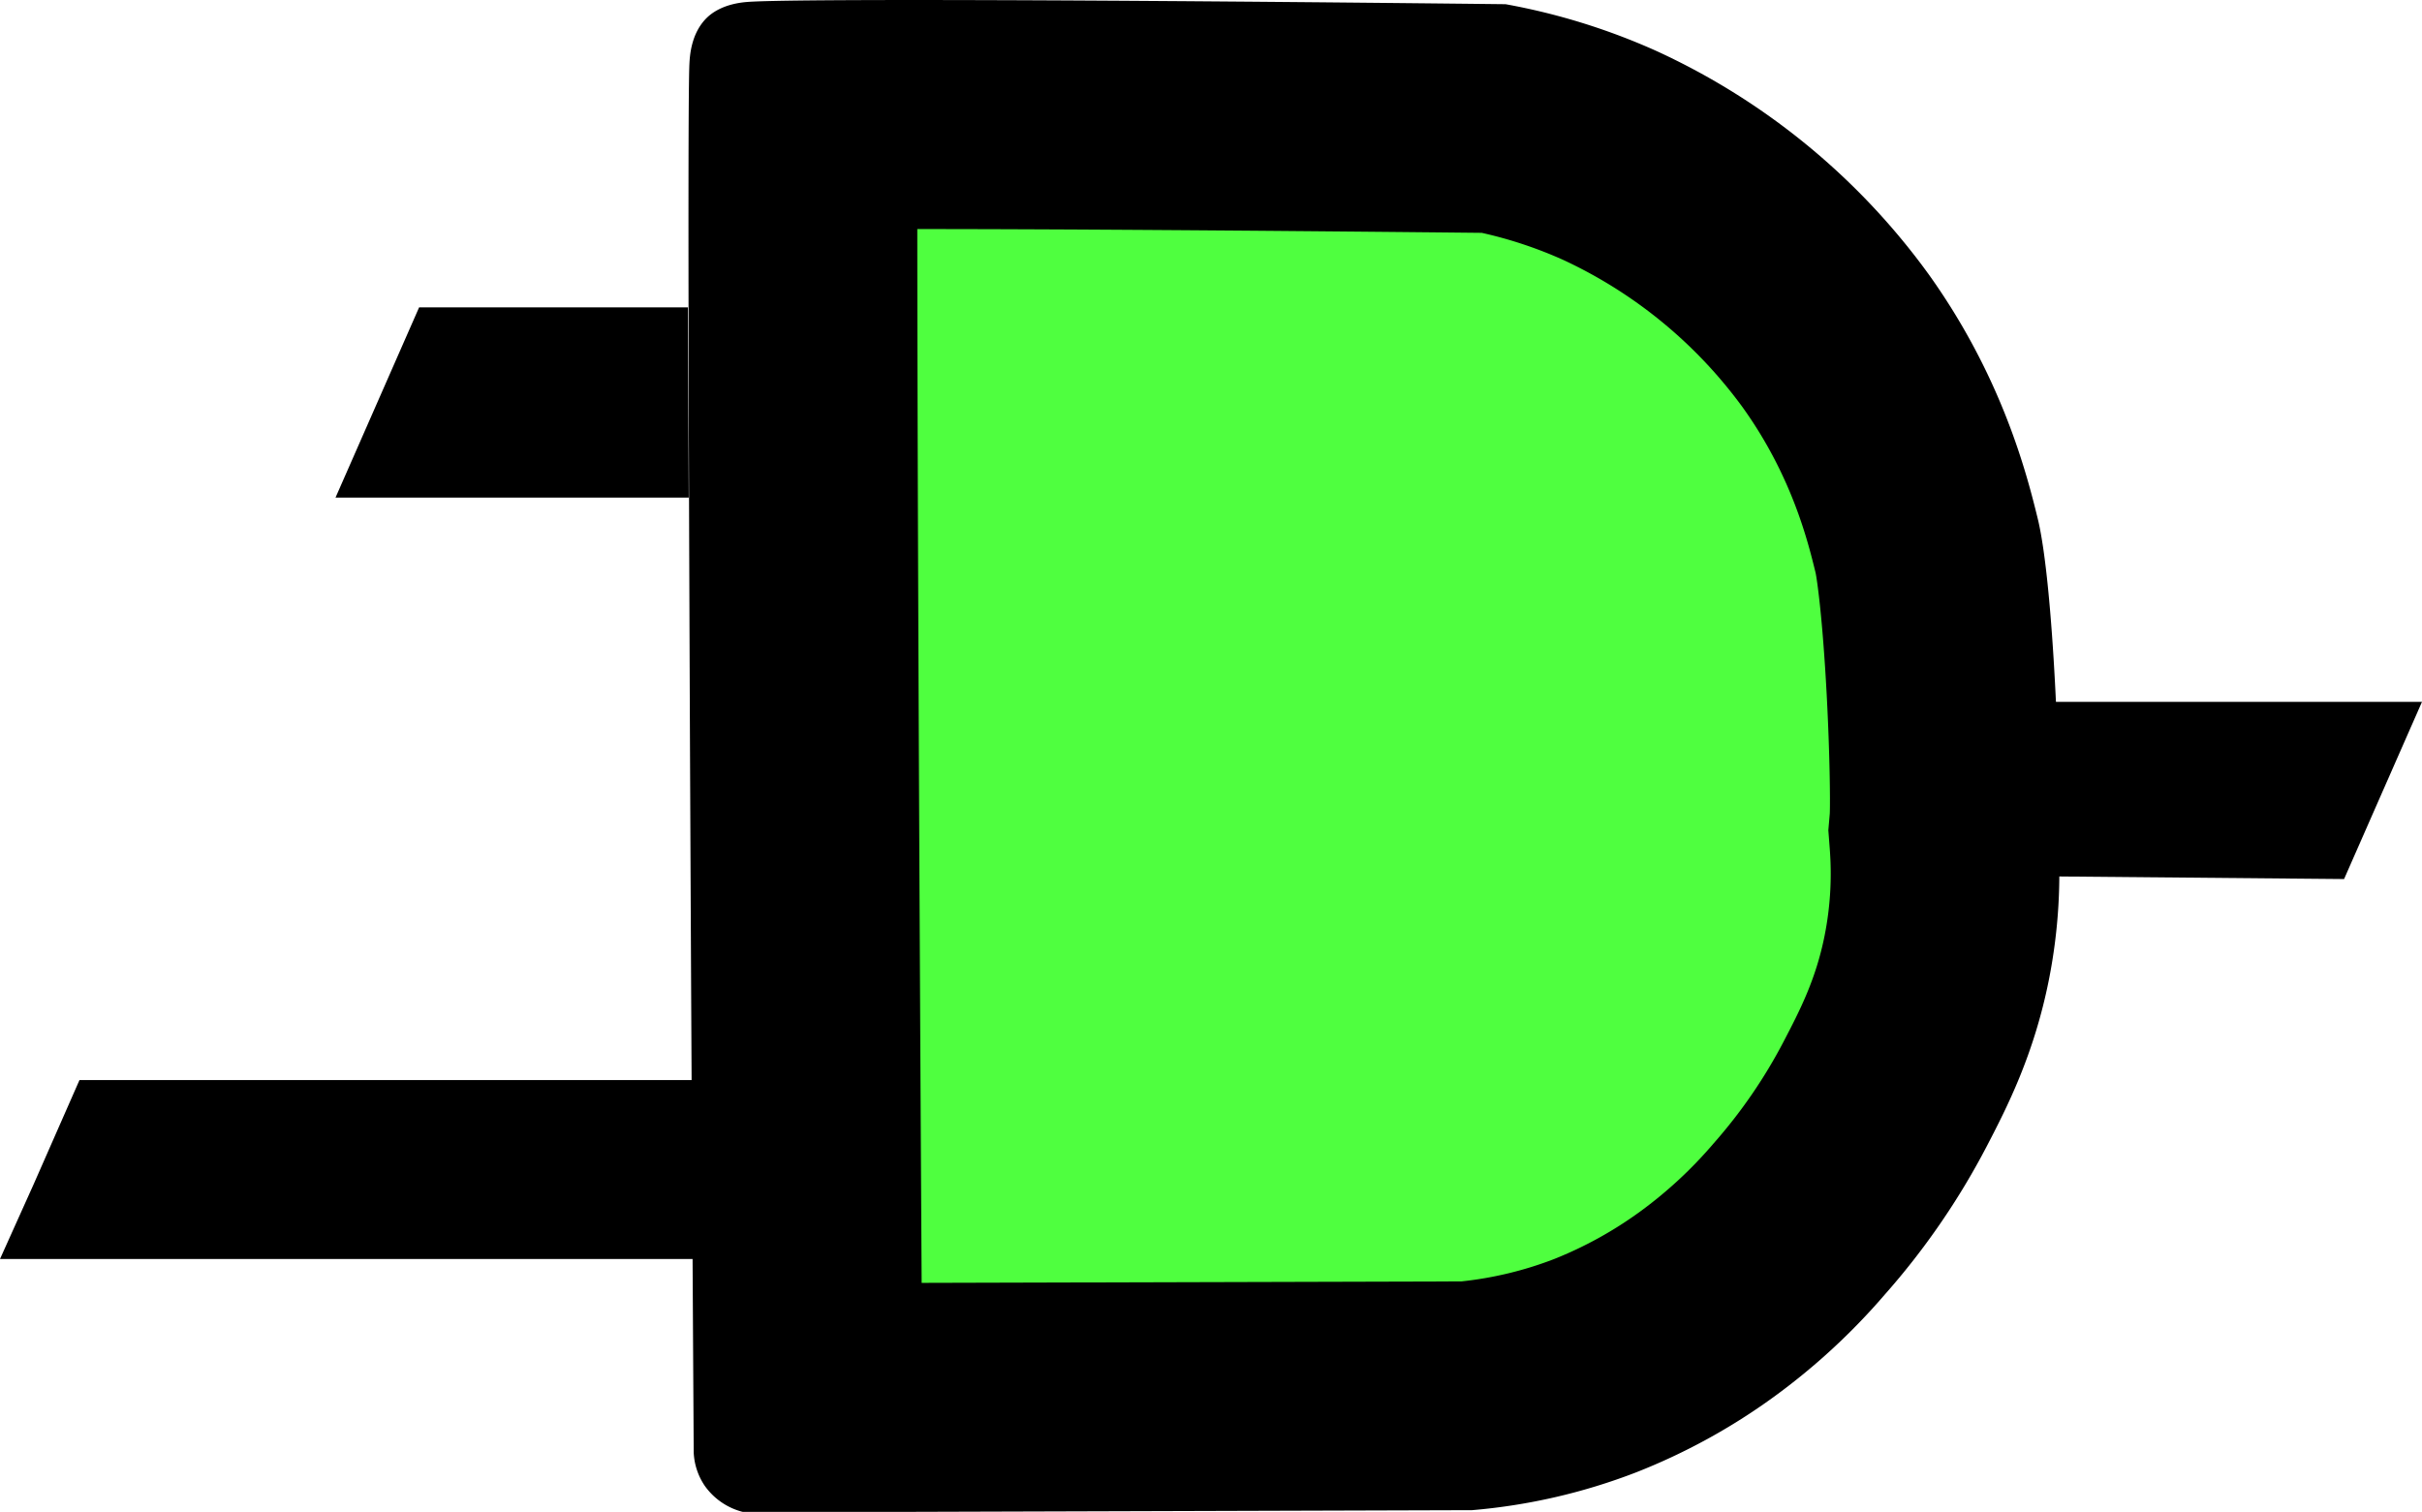 <svg id="Layer_1" data-name="Layer 1" xmlns="http://www.w3.org/2000/svg" viewBox="0 0 640 399.59"><defs><style>.cls-1,.cls-2{fill:none;}.cls-1{stroke:#000;stroke-miterlimit:10;}.cls-3{fill:#4fff3f;}</style></defs><path class="cls-1" d="M268.45,291.88" transform="translate(0 -79.54)"/><path class="cls-1" d="M363.26,253.74" transform="translate(0 -79.54)"/><path class="cls-1" d="M354.54,188.35" transform="translate(0 -79.54)"/><path class="cls-1" d="M376.88,239" transform="translate(0 -79.54)"/><path class="cls-1" d="M279.89,72.29" transform="translate(0 -79.54)"/><polyline class="cls-2" points="164.05 73.71 81.33 261.91 24.83 390.46"/><polyline class="cls-2" points="618.46 76.96 535.75 265.15 479.25 393.7"/><polyline points="529.75 185.49 640 185.49 627.62 213.65 619.41 232.33 530.95 231.53"/><path d="M188.67,365H21L8.91,392.49,0,412.29H188.67Z" transform="translate(0 -79.54)"/><polyline points="182 131.51 181.78 81.23 110.75 81.23 88.66 131.51"/><path d="M182.17,96.47c.11-2.13.42-8.21,4.69-12.31.95-.9,4-3.58,10.55-4.1,10.79-.86,91.12-.63,200.42.59A171.9,171.9,0,0,1,437.67,93a183,183,0,0,1,72.08,59.19c19.33,27.07,25.84,52.68,28.72,64.46,2.12,8.68,3.65,26.4,4.55,43.37.93,17.37,1.18,34,.72,39.26a144.35,144.35,0,0,1-2.34,39.26c-3.93,19.71-11,33.56-16.41,43.95a195.35,195.35,0,0,1-27,39.26,172,172,0,0,1-29.3,27,163.44,163.44,0,0,1-36.33,19.92,156.74,156.74,0,0,1-43.36,10l-192.22.58a17.62,17.62,0,0,1-10.54-7,17,17,0,0,1-2.93-8.79C182.08,258.07,181.59,107.92,182.17,96.47Z" transform="translate(0 -79.54)"/><path class="cls-3" d="M243.54,418.6c-.72-123-1.13-223-1.15-278.52,35.46,0,88.33.37,149.16,1A111.66,111.66,0,0,1,413,148.2a122.48,122.48,0,0,1,47.59,39.14c12.92,18.09,17.14,35.28,19.17,43.59.35,1.61,1.83,11.5,2.94,32.32.83,15.73.94,28.13.81,31.31l-.38,4.42.38,5a83.69,83.69,0,0,1-1.36,22.8c-2.32,11.67-6.61,19.91-10.75,27.87a134.7,134.7,0,0,1-18.61,27.11,112.86,112.86,0,0,1-19.41,18,103.77,103.77,0,0,1-22.73,12.55,96,96,0,0,1-24.48,5.9Z" transform="translate(0 -79.54)"/></svg>